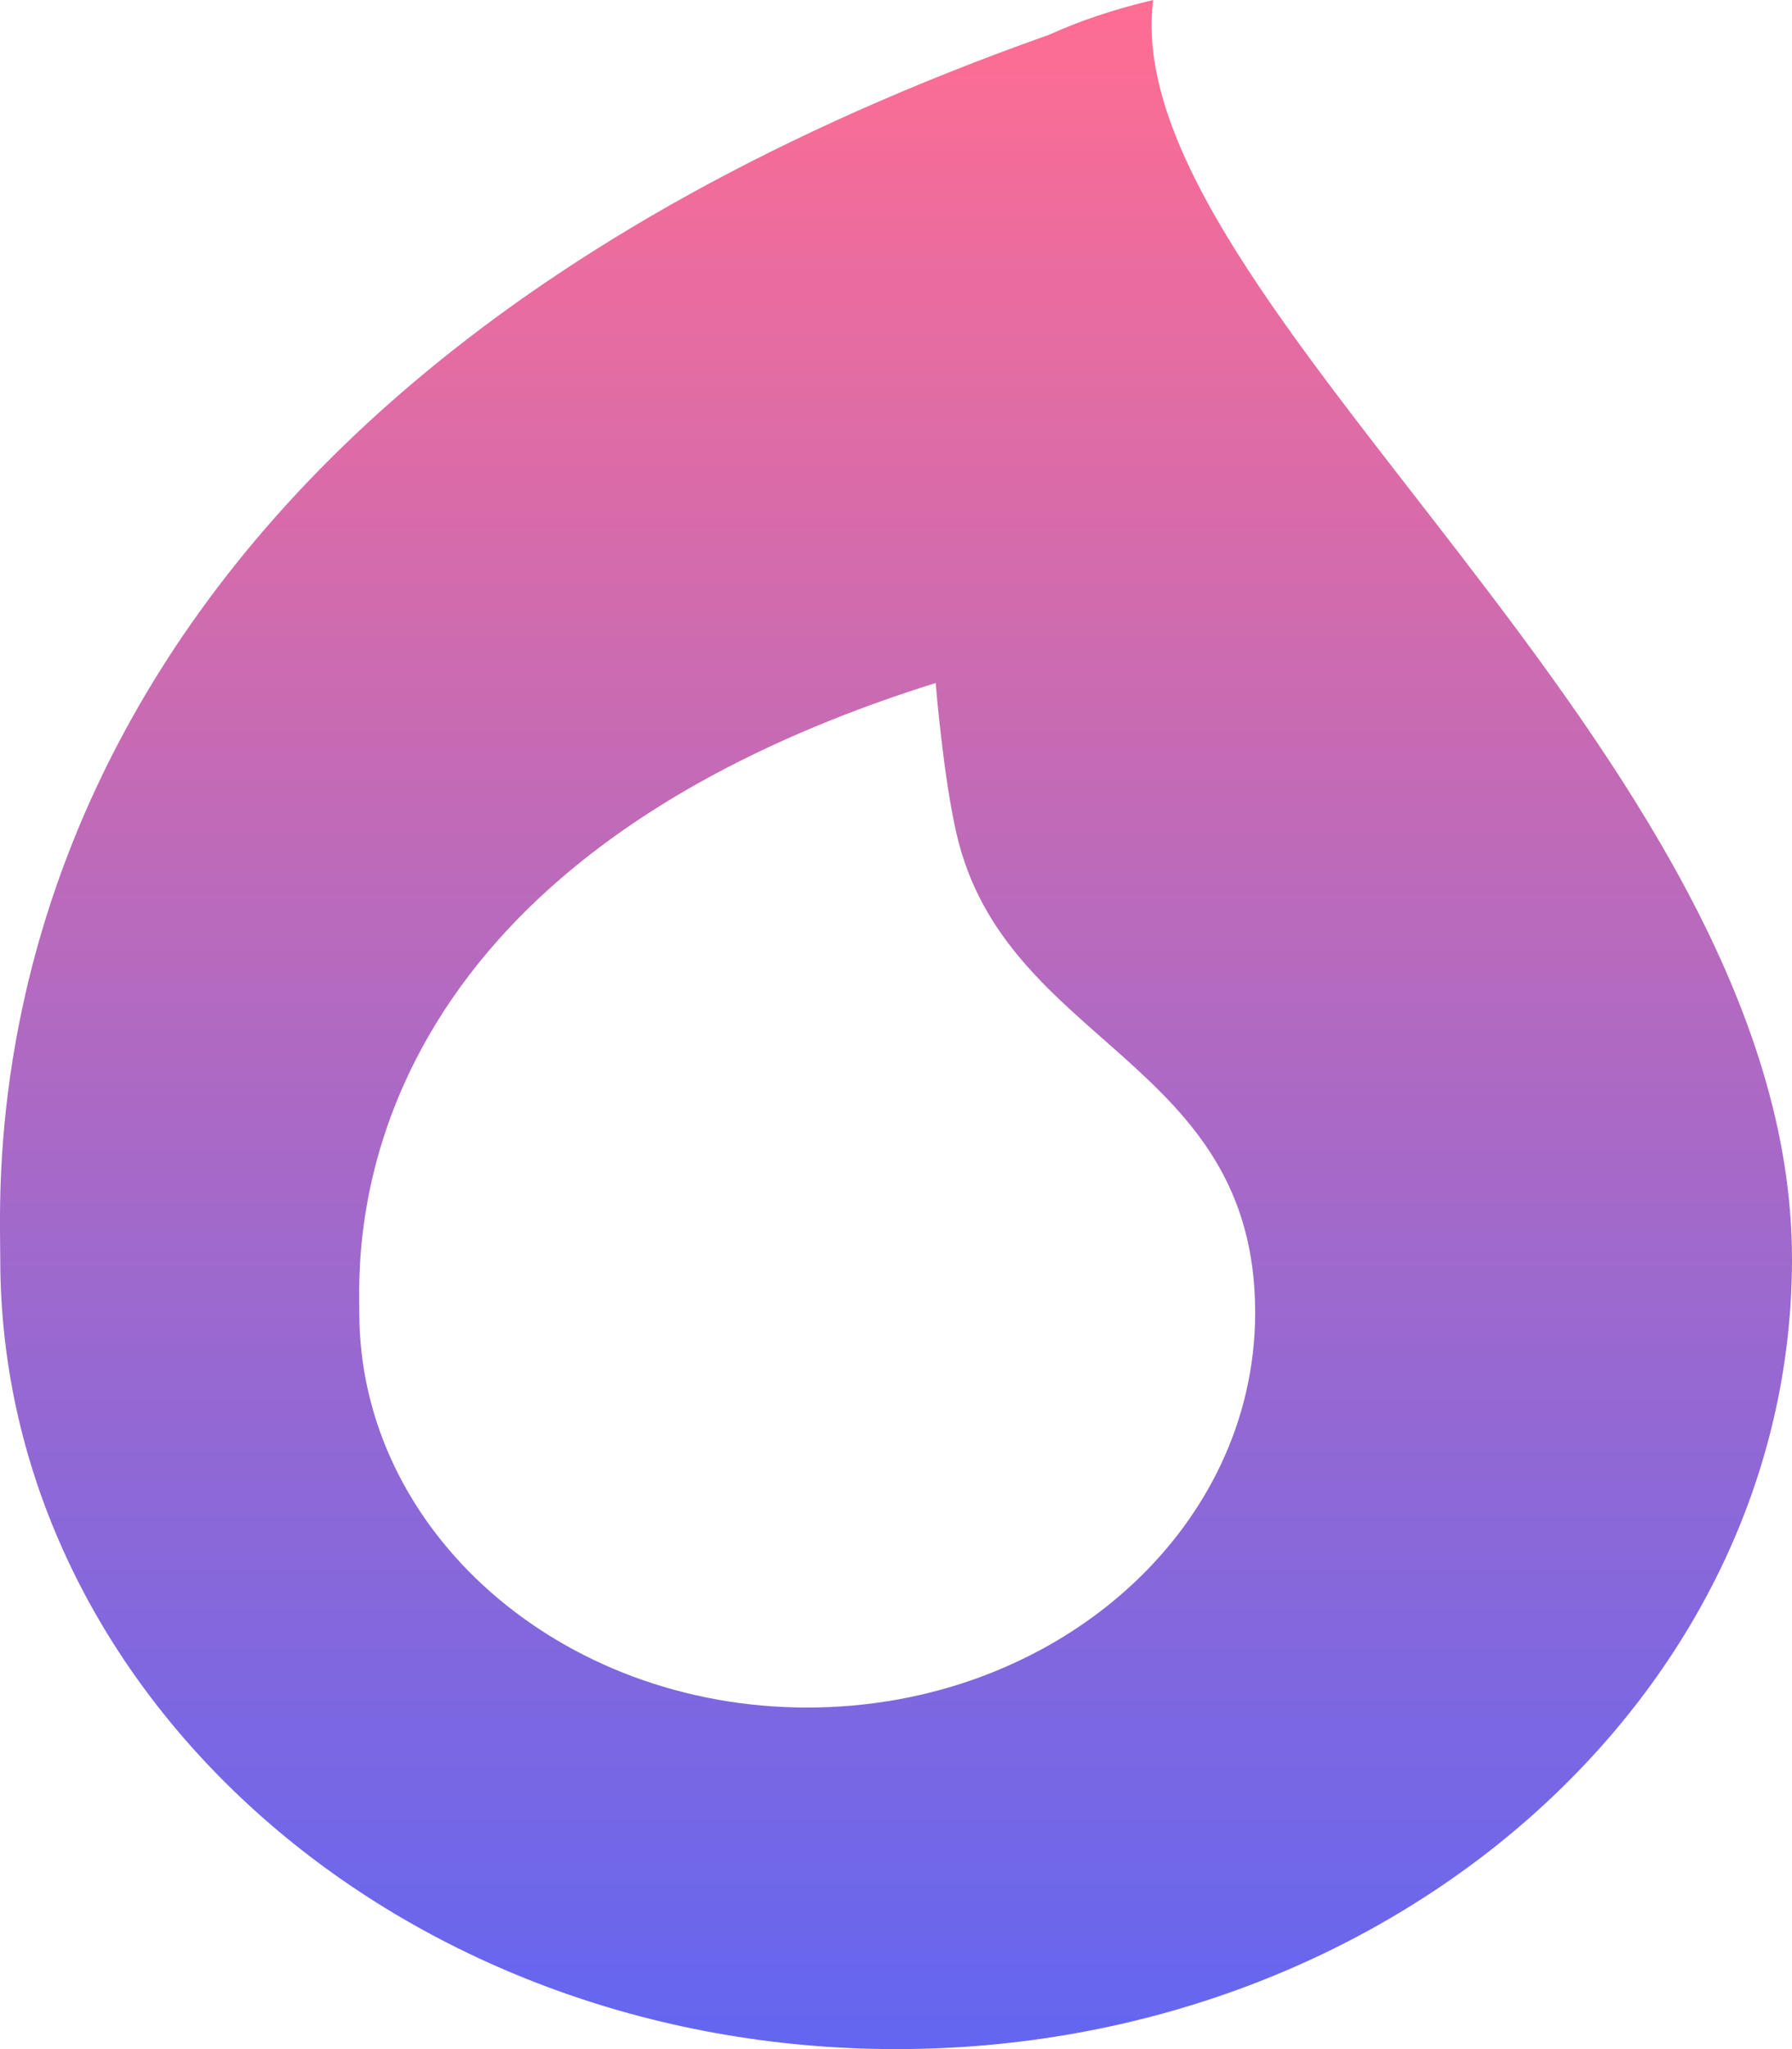 <svg width="14" height="16" viewBox="0 0 14 16" fill="none" xmlns="http://www.w3.org/2000/svg">
<path d="M9.009 0C8.71 2.35 14 5.87 14 9.83C14 13.24 10.865 16 7.001 16C3.137 16 0.002 13.237 0.002 9.83C0.002 8.98 -0.358 3.297 8.197 0.271C8.427 0.166 8.697 0.074 9.009 0ZM7.31 5.333C2.617 6.803 2.807 9.812 2.807 10.249C2.807 11.953 4.373 13.333 6.307 13.333C8.241 13.333 9.806 11.953 9.806 10.249C9.806 8.269 7.856 8.169 7.473 6.511C7.368 6.058 7.31 5.333 7.31 5.333Z" fill="url(#paint0_linear_931_3702)"/>
<defs>
<linearGradient id="paint0_linear_931_3702" x1="7" y1="0" x2="7" y2="16" gradientUnits="userSpaceOnUse">
<stop stop-color="#FF6D92"/>
<stop offset="1" stop-color="#6366F1"/>
</linearGradient>
</defs>
</svg>
